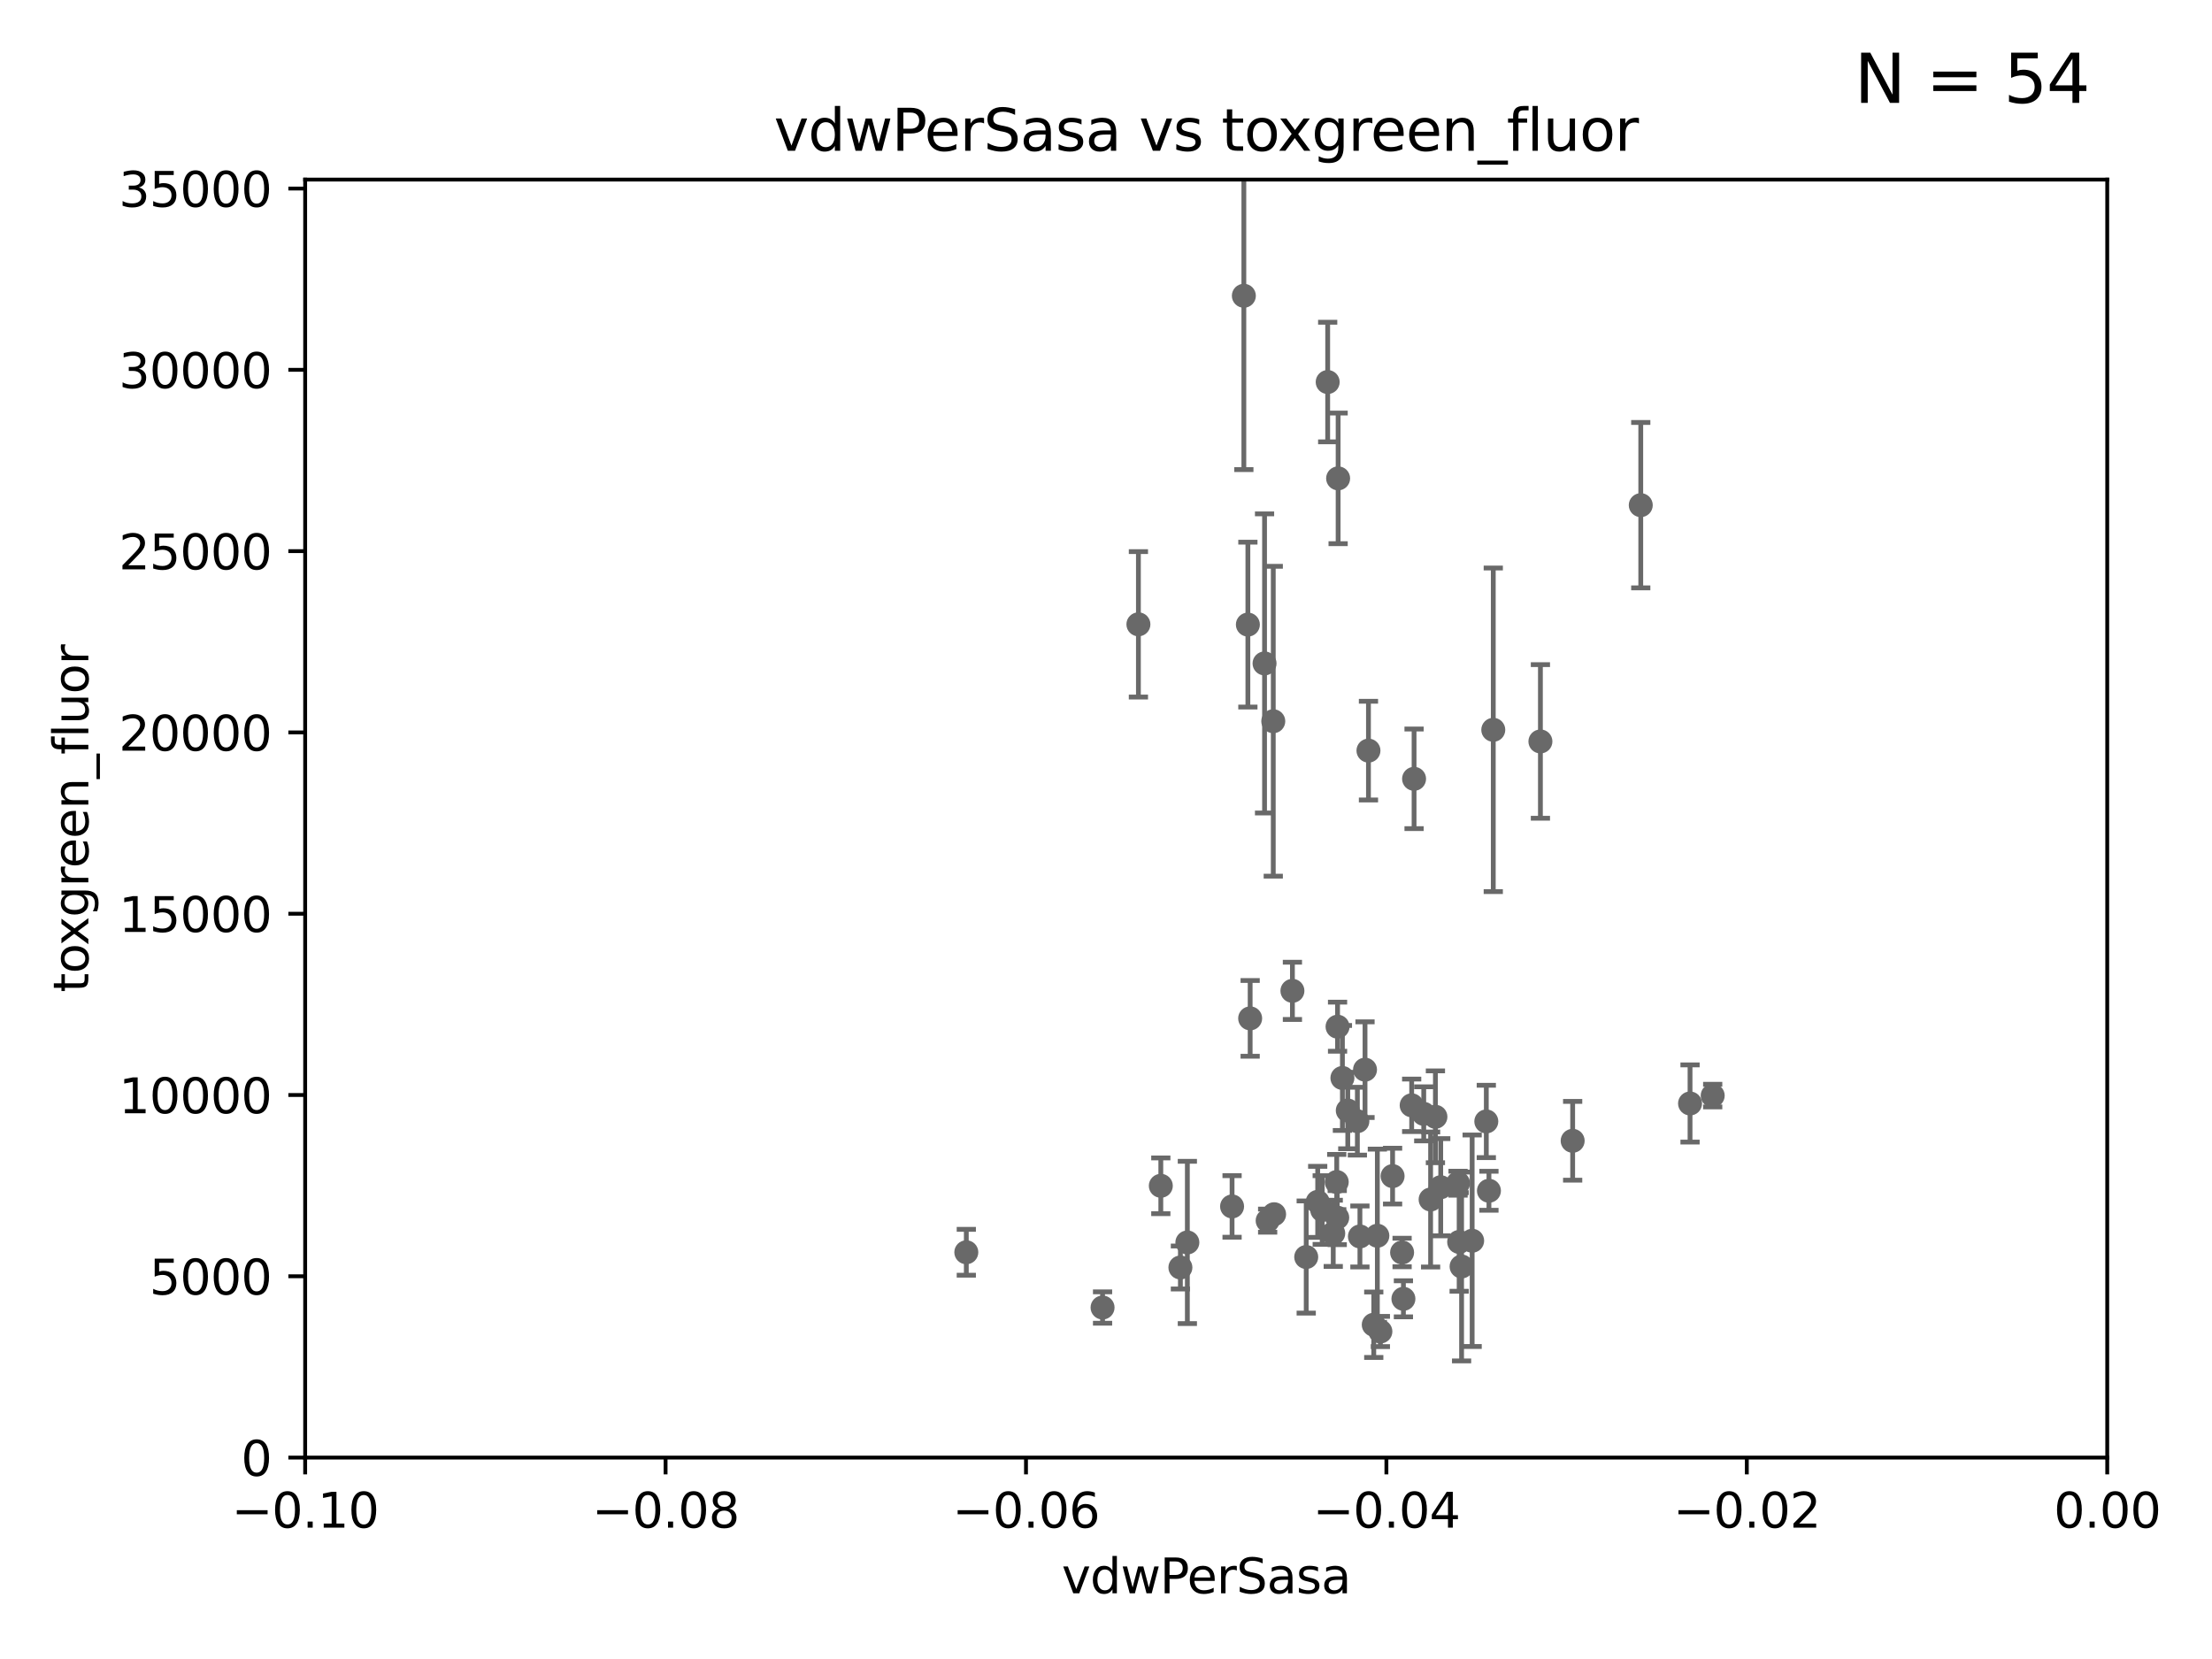 <?xml version="1.0" encoding="utf-8" standalone="no"?>
<!DOCTYPE svg PUBLIC "-//W3C//DTD SVG 1.1//EN"
  "http://www.w3.org/Graphics/SVG/1.1/DTD/svg11.dtd">
<svg xmlns:xlink="http://www.w3.org/1999/xlink" width="460.8pt" height="345.6pt" viewBox="0 0 460.8 345.6" xmlns="http://www.w3.org/2000/svg" version="1.1">
 <defs>
  <style type="text/css">*{stroke-linejoin: round; stroke-linecap: butt}</style>
 </defs>
 <g id="figure_1">
  <g id="patch_1">
   <path d="M 0 345.6 
L 460.8 345.6 
L 460.8 0 
L 0 0 
z
" style="fill: #ffffff"/>
  </g>
  <g id="axes_1">
   <g id="patch_2">
    <path d="M 63.571 303.64 
L 438.975 303.64 
L 438.975 37.411 
L 63.571 37.411 
z
" style="fill: #ffffff"/>
   </g>
   <g id="PathCollection_1">
    <defs>
     <path id="md814053c89" d="M 0 1.118 
C 0.297 1.118 0.581 1 0.791 0.791 
C 1 0.581 1.118 0.297 1.118 0 
C 1.118 -0.297 1 -0.581 0.791 -0.791 
C 0.581 -1 0.297 -1.118 0 -1.118 
C -0.297 -1.118 -0.581 -1 -0.791 -0.791 
C -1 -0.581 -1.118 -0.297 -1.118 0 
C -1.118 0.297 -1 0.581 -0.791 0.791 
C -0.581 1 -0.297 1.118 0 1.118 
z
" style="stroke: #696969"/>
    </defs>
    <g clip-path="url(#pf6edb60744)">
     <use xlink:href="#md814053c89" x="201.3" y="260.87" style="fill: #696969; stroke: #696969"/>
     <use xlink:href="#md814053c89" x="304.475" y="263.833" style="fill: #696969; stroke: #696969"/>
     <use xlink:href="#md814053c89" x="279.65" y="224.561" style="fill: #696969; stroke: #696969"/>
     <use xlink:href="#md814053c89" x="294.077" y="230.255" style="fill: #696969; stroke: #696969"/>
     <use xlink:href="#md814053c89" x="237.152" y="130.059" style="fill: #696969; stroke: #696969"/>
     <use xlink:href="#md814053c89" x="247.349" y="258.824" style="fill: #696969; stroke: #696969"/>
     <use xlink:href="#md814053c89" x="276.581" y="79.585" style="fill: #696969; stroke: #696969"/>
     <use xlink:href="#md814053c89" x="269.235" y="206.41" style="fill: #696969; stroke: #696969"/>
     <use xlink:href="#md814053c89" x="274.5" y="250.369" style="fill: #696969; stroke: #696969"/>
     <use xlink:href="#md814053c89" x="287.559" y="277.375" style="fill: #696969; stroke: #696969"/>
     <use xlink:href="#md814053c89" x="277.739" y="256.929" style="fill: #696969; stroke: #696969"/>
     <use xlink:href="#md814053c89" x="241.819" y="247.024" style="fill: #696969; stroke: #696969"/>
     <use xlink:href="#md814053c89" x="278.569" y="253.655" style="fill: #696969; stroke: #696969"/>
     <use xlink:href="#md814053c89" x="310.174" y="248.058" style="fill: #696969; stroke: #696969"/>
     <use xlink:href="#md814053c89" x="282.767" y="233.563" style="fill: #696969; stroke: #696969"/>
     <use xlink:href="#md814053c89" x="245.899" y="264.042" style="fill: #696969; stroke: #696969"/>
     <use xlink:href="#md814053c89" x="280.767" y="231.339" style="fill: #696969; stroke: #696969"/>
     <use xlink:href="#md814053c89" x="283.296" y="257.576" style="fill: #696969; stroke: #696969"/>
     <use xlink:href="#md814053c89" x="309.626" y="233.615" style="fill: #696969; stroke: #696969"/>
     <use xlink:href="#md814053c89" x="306.676" y="258.47" style="fill: #696969; stroke: #696969"/>
     <use xlink:href="#md814053c89" x="285.076" y="156.366" style="fill: #696969; stroke: #696969"/>
     <use xlink:href="#md814053c89" x="260.43" y="212.147" style="fill: #696969; stroke: #696969"/>
     <use xlink:href="#md814053c89" x="286.18" y="275.967" style="fill: #696969; stroke: #696969"/>
     <use xlink:href="#md814053c89" x="311.077" y="152.035" style="fill: #696969; stroke: #696969"/>
     <use xlink:href="#md814053c89" x="290.102" y="245.005" style="fill: #696969; stroke: #696969"/>
     <use xlink:href="#md814053c89" x="265.246" y="150.246" style="fill: #696969; stroke: #696969"/>
     <use xlink:href="#md814053c89" x="264.075" y="254.285" style="fill: #696969; stroke: #696969"/>
     <use xlink:href="#md814053c89" x="278.637" y="213.877" style="fill: #696969; stroke: #696969"/>
     <use xlink:href="#md814053c89" x="292.082" y="260.914" style="fill: #696969; stroke: #696969"/>
     <use xlink:href="#md814053c89" x="294.577" y="162.243" style="fill: #696969; stroke: #696969"/>
     <use xlink:href="#md814053c89" x="256.663" y="251.323" style="fill: #696969; stroke: #696969"/>
     <use xlink:href="#md814053c89" x="356.787" y="228.234" style="fill: #696969; stroke: #696969"/>
     <use xlink:href="#md814053c89" x="298.022" y="249.877" style="fill: #696969; stroke: #696969"/>
     <use xlink:href="#md814053c89" x="229.684" y="272.382" style="fill: #696969; stroke: #696969"/>
     <use xlink:href="#md814053c89" x="327.614" y="237.649" style="fill: #696969; stroke: #696969"/>
     <use xlink:href="#md814053c89" x="352.067" y="229.873" style="fill: #696969; stroke: #696969"/>
     <use xlink:href="#md814053c89" x="303.74" y="246.485" style="fill: #696969; stroke: #696969"/>
     <use xlink:href="#md814053c89" x="300.13" y="247.319" style="fill: #696969; stroke: #696969"/>
     <use xlink:href="#md814053c89" x="278.467" y="246.235" style="fill: #696969; stroke: #696969"/>
     <use xlink:href="#md814053c89" x="303.97" y="258.72" style="fill: #696969; stroke: #696969"/>
     <use xlink:href="#md814053c89" x="286.929" y="257.429" style="fill: #696969; stroke: #696969"/>
     <use xlink:href="#md814053c89" x="299.023" y="232.65" style="fill: #696969; stroke: #696969"/>
     <use xlink:href="#md814053c89" x="259.956" y="130.114" style="fill: #696969; stroke: #696969"/>
     <use xlink:href="#md814053c89" x="272.109" y="261.862" style="fill: #696969; stroke: #696969"/>
     <use xlink:href="#md814053c89" x="263.429" y="138.203" style="fill: #696969; stroke: #696969"/>
     <use xlink:href="#md814053c89" x="259.118" y="61.614" style="fill: #696969; stroke: #696969"/>
     <use xlink:href="#md814053c89" x="284.358" y="222.83" style="fill: #696969; stroke: #696969"/>
     <use xlink:href="#md814053c89" x="341.801" y="105.234" style="fill: #696969; stroke: #696969"/>
     <use xlink:href="#md814053c89" x="292.357" y="270.567" style="fill: #696969; stroke: #696969"/>
     <use xlink:href="#md814053c89" x="320.897" y="154.457" style="fill: #696969; stroke: #696969"/>
     <use xlink:href="#md814053c89" x="296.591" y="232.035" style="fill: #696969; stroke: #696969"/>
     <use xlink:href="#md814053c89" x="278.755" y="99.654" style="fill: #696969; stroke: #696969"/>
     <use xlink:href="#md814053c89" x="275.442" y="252.069" style="fill: #696969; stroke: #696969"/>
     <use xlink:href="#md814053c89" x="265.419" y="252.947" style="fill: #696969; stroke: #696969"/>
    </g>
   </g>
   <g id="matplotlib.axis_1">
    <g id="xtick_1">
     <g id="line2d_1">
      <defs>
       <path id="m9ae31da50c" d="M 0 0 
L 0 3.5 
" style="stroke: #000000; stroke-width: 0.8"/>
      </defs>
      <g>
       <use xlink:href="#m9ae31da50c" x="63.571" y="303.64" style="stroke: #000000; stroke-width: 0.8"/>
      </g>
     </g>
     <g id="text_1">
      <!-- −0.10 -->
      <g transform="translate(48.249 318.238)scale(0.1 -0.1)">
       <defs>
        <path id="DejaVuSans-2212" d="M 678 2272 
L 4684 2272 
L 4684 1741 
L 678 1741 
L 678 2272 
z
" transform="scale(0.016)"/>
        <path id="DejaVuSans-30" d="M 2034 4250 
Q 1547 4250 1301 3770 
Q 1056 3291 1056 2328 
Q 1056 1369 1301 889 
Q 1547 409 2034 409 
Q 2525 409 2770 889 
Q 3016 1369 3016 2328 
Q 3016 3291 2770 3770 
Q 2525 4250 2034 4250 
z
M 2034 4750 
Q 2819 4750 3233 4129 
Q 3647 3509 3647 2328 
Q 3647 1150 3233 529 
Q 2819 -91 2034 -91 
Q 1250 -91 836 529 
Q 422 1150 422 2328 
Q 422 3509 836 4129 
Q 1250 4750 2034 4750 
z
" transform="scale(0.016)"/>
        <path id="DejaVuSans-2e" d="M 684 794 
L 1344 794 
L 1344 0 
L 684 0 
L 684 794 
z
" transform="scale(0.016)"/>
        <path id="DejaVuSans-31" d="M 794 531 
L 1825 531 
L 1825 4091 
L 703 3866 
L 703 4441 
L 1819 4666 
L 2450 4666 
L 2450 531 
L 3481 531 
L 3481 0 
L 794 0 
L 794 531 
z
" transform="scale(0.016)"/>
       </defs>
       <use xlink:href="#DejaVuSans-2212"/>
       <use xlink:href="#DejaVuSans-30" x="83.789"/>
       <use xlink:href="#DejaVuSans-2e" x="147.412"/>
       <use xlink:href="#DejaVuSans-31" x="179.199"/>
       <use xlink:href="#DejaVuSans-30" x="242.822"/>
      </g>
     </g>
    </g>
    <g id="xtick_2">
     <g id="line2d_2">
      <g>
       <use xlink:href="#m9ae31da50c" x="138.652" y="303.64" style="stroke: #000000; stroke-width: 0.8"/>
      </g>
     </g>
     <g id="text_2">
      <!-- −0.08 -->
      <g transform="translate(123.329 318.238)scale(0.1 -0.1)">
       <defs>
        <path id="DejaVuSans-38" d="M 2034 2216 
Q 1584 2216 1326 1975 
Q 1069 1734 1069 1313 
Q 1069 891 1326 650 
Q 1584 409 2034 409 
Q 2484 409 2743 651 
Q 3003 894 3003 1313 
Q 3003 1734 2745 1975 
Q 2488 2216 2034 2216 
z
M 1403 2484 
Q 997 2584 770 2862 
Q 544 3141 544 3541 
Q 544 4100 942 4425 
Q 1341 4750 2034 4750 
Q 2731 4750 3128 4425 
Q 3525 4100 3525 3541 
Q 3525 3141 3298 2862 
Q 3072 2584 2669 2484 
Q 3125 2378 3379 2068 
Q 3634 1759 3634 1313 
Q 3634 634 3220 271 
Q 2806 -91 2034 -91 
Q 1263 -91 848 271 
Q 434 634 434 1313 
Q 434 1759 690 2068 
Q 947 2378 1403 2484 
z
M 1172 3481 
Q 1172 3119 1398 2916 
Q 1625 2713 2034 2713 
Q 2441 2713 2670 2916 
Q 2900 3119 2900 3481 
Q 2900 3844 2670 4047 
Q 2441 4250 2034 4250 
Q 1625 4250 1398 4047 
Q 1172 3844 1172 3481 
z
" transform="scale(0.016)"/>
       </defs>
       <use xlink:href="#DejaVuSans-2212"/>
       <use xlink:href="#DejaVuSans-30" x="83.789"/>
       <use xlink:href="#DejaVuSans-2e" x="147.412"/>
       <use xlink:href="#DejaVuSans-30" x="179.199"/>
       <use xlink:href="#DejaVuSans-38" x="242.822"/>
      </g>
     </g>
    </g>
    <g id="xtick_3">
     <g id="line2d_3">
      <g>
       <use xlink:href="#m9ae31da50c" x="213.733" y="303.64" style="stroke: #000000; stroke-width: 0.8"/>
      </g>
     </g>
     <g id="text_3">
      <!-- −0.06 -->
      <g transform="translate(198.41 318.238)scale(0.1 -0.1)">
       <defs>
        <path id="DejaVuSans-36" d="M 2113 2584 
Q 1688 2584 1439 2293 
Q 1191 2003 1191 1497 
Q 1191 994 1439 701 
Q 1688 409 2113 409 
Q 2538 409 2786 701 
Q 3034 994 3034 1497 
Q 3034 2003 2786 2293 
Q 2538 2584 2113 2584 
z
M 3366 4563 
L 3366 3988 
Q 3128 4100 2886 4159 
Q 2644 4219 2406 4219 
Q 1781 4219 1451 3797 
Q 1122 3375 1075 2522 
Q 1259 2794 1537 2939 
Q 1816 3084 2150 3084 
Q 2853 3084 3261 2657 
Q 3669 2231 3669 1497 
Q 3669 778 3244 343 
Q 2819 -91 2113 -91 
Q 1303 -91 875 529 
Q 447 1150 447 2328 
Q 447 3434 972 4092 
Q 1497 4750 2381 4750 
Q 2619 4750 2861 4703 
Q 3103 4656 3366 4563 
z
" transform="scale(0.016)"/>
       </defs>
       <use xlink:href="#DejaVuSans-2212"/>
       <use xlink:href="#DejaVuSans-30" x="83.789"/>
       <use xlink:href="#DejaVuSans-2e" x="147.412"/>
       <use xlink:href="#DejaVuSans-30" x="179.199"/>
       <use xlink:href="#DejaVuSans-36" x="242.822"/>
      </g>
     </g>
    </g>
    <g id="xtick_4">
     <g id="line2d_4">
      <g>
       <use xlink:href="#m9ae31da50c" x="288.813" y="303.64" style="stroke: #000000; stroke-width: 0.8"/>
      </g>
     </g>
     <g id="text_4">
      <!-- −0.04 -->
      <g transform="translate(273.491 318.238)scale(0.1 -0.1)">
       <defs>
        <path id="DejaVuSans-34" d="M 2419 4116 
L 825 1625 
L 2419 1625 
L 2419 4116 
z
M 2253 4666 
L 3047 4666 
L 3047 1625 
L 3713 1625 
L 3713 1100 
L 3047 1100 
L 3047 0 
L 2419 0 
L 2419 1100 
L 313 1100 
L 313 1709 
L 2253 4666 
z
" transform="scale(0.016)"/>
       </defs>
       <use xlink:href="#DejaVuSans-2212"/>
       <use xlink:href="#DejaVuSans-30" x="83.789"/>
       <use xlink:href="#DejaVuSans-2e" x="147.412"/>
       <use xlink:href="#DejaVuSans-30" x="179.199"/>
       <use xlink:href="#DejaVuSans-34" x="242.822"/>
      </g>
     </g>
    </g>
    <g id="xtick_5">
     <g id="line2d_5">
      <g>
       <use xlink:href="#m9ae31da50c" x="363.894" y="303.64" style="stroke: #000000; stroke-width: 0.8"/>
      </g>
     </g>
     <g id="text_5">
      <!-- −0.02 -->
      <g transform="translate(348.572 318.238)scale(0.1 -0.1)">
       <defs>
        <path id="DejaVuSans-32" d="M 1228 531 
L 3431 531 
L 3431 0 
L 469 0 
L 469 531 
Q 828 903 1448 1529 
Q 2069 2156 2228 2338 
Q 2531 2678 2651 2914 
Q 2772 3150 2772 3378 
Q 2772 3750 2511 3984 
Q 2250 4219 1831 4219 
Q 1534 4219 1204 4116 
Q 875 4013 500 3803 
L 500 4441 
Q 881 4594 1212 4672 
Q 1544 4750 1819 4750 
Q 2544 4750 2975 4387 
Q 3406 4025 3406 3419 
Q 3406 3131 3298 2873 
Q 3191 2616 2906 2266 
Q 2828 2175 2409 1742 
Q 1991 1309 1228 531 
z
" transform="scale(0.016)"/>
       </defs>
       <use xlink:href="#DejaVuSans-2212"/>
       <use xlink:href="#DejaVuSans-30" x="83.789"/>
       <use xlink:href="#DejaVuSans-2e" x="147.412"/>
       <use xlink:href="#DejaVuSans-30" x="179.199"/>
       <use xlink:href="#DejaVuSans-32" x="242.822"/>
      </g>
     </g>
    </g>
    <g id="xtick_6">
     <g id="line2d_6">
      <g>
       <use xlink:href="#m9ae31da50c" x="438.975" y="303.64" style="stroke: #000000; stroke-width: 0.8"/>
      </g>
     </g>
     <g id="text_6">
      <!-- 0.00 -->
      <g transform="translate(427.842 318.238)scale(0.1 -0.1)">
       <use xlink:href="#DejaVuSans-30"/>
       <use xlink:href="#DejaVuSans-2e" x="63.623"/>
       <use xlink:href="#DejaVuSans-30" x="95.41"/>
       <use xlink:href="#DejaVuSans-30" x="159.033"/>
      </g>
     </g>
    </g>
    <g id="text_7">
     <!-- vdwPerSasa -->
     <g transform="translate(221.178 331.917)scale(0.1 -0.1)">
      <defs>
       <path id="DejaVuSans-76" d="M 191 3500 
L 800 3500 
L 1894 563 
L 2988 3500 
L 3597 3500 
L 2284 0 
L 1503 0 
L 191 3500 
z
" transform="scale(0.016)"/>
       <path id="DejaVuSans-64" d="M 2906 2969 
L 2906 4863 
L 3481 4863 
L 3481 0 
L 2906 0 
L 2906 525 
Q 2725 213 2448 61 
Q 2172 -91 1784 -91 
Q 1150 -91 751 415 
Q 353 922 353 1747 
Q 353 2572 751 3078 
Q 1150 3584 1784 3584 
Q 2172 3584 2448 3432 
Q 2725 3281 2906 2969 
z
M 947 1747 
Q 947 1113 1208 752 
Q 1469 391 1925 391 
Q 2381 391 2643 752 
Q 2906 1113 2906 1747 
Q 2906 2381 2643 2742 
Q 2381 3103 1925 3103 
Q 1469 3103 1208 2742 
Q 947 2381 947 1747 
z
" transform="scale(0.016)"/>
       <path id="DejaVuSans-77" d="M 269 3500 
L 844 3500 
L 1563 769 
L 2278 3500 
L 2956 3500 
L 3675 769 
L 4391 3500 
L 4966 3500 
L 4050 0 
L 3372 0 
L 2619 2869 
L 1863 0 
L 1184 0 
L 269 3500 
z
" transform="scale(0.016)"/>
       <path id="DejaVuSans-50" d="M 1259 4147 
L 1259 2394 
L 2053 2394 
Q 2494 2394 2734 2622 
Q 2975 2850 2975 3272 
Q 2975 3691 2734 3919 
Q 2494 4147 2053 4147 
L 1259 4147 
z
M 628 4666 
L 2053 4666 
Q 2838 4666 3239 4311 
Q 3641 3956 3641 3272 
Q 3641 2581 3239 2228 
Q 2838 1875 2053 1875 
L 1259 1875 
L 1259 0 
L 628 0 
L 628 4666 
z
" transform="scale(0.016)"/>
       <path id="DejaVuSans-65" d="M 3597 1894 
L 3597 1613 
L 953 1613 
Q 991 1019 1311 708 
Q 1631 397 2203 397 
Q 2534 397 2845 478 
Q 3156 559 3463 722 
L 3463 178 
Q 3153 47 2828 -22 
Q 2503 -91 2169 -91 
Q 1331 -91 842 396 
Q 353 884 353 1716 
Q 353 2575 817 3079 
Q 1281 3584 2069 3584 
Q 2775 3584 3186 3129 
Q 3597 2675 3597 1894 
z
M 3022 2063 
Q 3016 2534 2758 2815 
Q 2500 3097 2075 3097 
Q 1594 3097 1305 2825 
Q 1016 2553 972 2059 
L 3022 2063 
z
" transform="scale(0.016)"/>
       <path id="DejaVuSans-72" d="M 2631 2963 
Q 2534 3019 2420 3045 
Q 2306 3072 2169 3072 
Q 1681 3072 1420 2755 
Q 1159 2438 1159 1844 
L 1159 0 
L 581 0 
L 581 3500 
L 1159 3500 
L 1159 2956 
Q 1341 3275 1631 3429 
Q 1922 3584 2338 3584 
Q 2397 3584 2469 3576 
Q 2541 3569 2628 3553 
L 2631 2963 
z
" transform="scale(0.016)"/>
       <path id="DejaVuSans-53" d="M 3425 4513 
L 3425 3897 
Q 3066 4069 2747 4153 
Q 2428 4238 2131 4238 
Q 1616 4238 1336 4038 
Q 1056 3838 1056 3469 
Q 1056 3159 1242 3001 
Q 1428 2844 1947 2747 
L 2328 2669 
Q 3034 2534 3370 2195 
Q 3706 1856 3706 1288 
Q 3706 609 3251 259 
Q 2797 -91 1919 -91 
Q 1588 -91 1214 -16 
Q 841 59 441 206 
L 441 856 
Q 825 641 1194 531 
Q 1563 422 1919 422 
Q 2459 422 2753 634 
Q 3047 847 3047 1241 
Q 3047 1584 2836 1778 
Q 2625 1972 2144 2069 
L 1759 2144 
Q 1053 2284 737 2584 
Q 422 2884 422 3419 
Q 422 4038 858 4394 
Q 1294 4750 2059 4750 
Q 2388 4750 2728 4690 
Q 3069 4631 3425 4513 
z
" transform="scale(0.016)"/>
       <path id="DejaVuSans-61" d="M 2194 1759 
Q 1497 1759 1228 1600 
Q 959 1441 959 1056 
Q 959 750 1161 570 
Q 1363 391 1709 391 
Q 2188 391 2477 730 
Q 2766 1069 2766 1631 
L 2766 1759 
L 2194 1759 
z
M 3341 1997 
L 3341 0 
L 2766 0 
L 2766 531 
Q 2569 213 2275 61 
Q 1981 -91 1556 -91 
Q 1019 -91 701 211 
Q 384 513 384 1019 
Q 384 1609 779 1909 
Q 1175 2209 1959 2209 
L 2766 2209 
L 2766 2266 
Q 2766 2663 2505 2880 
Q 2244 3097 1772 3097 
Q 1472 3097 1187 3025 
Q 903 2953 641 2809 
L 641 3341 
Q 956 3463 1253 3523 
Q 1550 3584 1831 3584 
Q 2591 3584 2966 3190 
Q 3341 2797 3341 1997 
z
" transform="scale(0.016)"/>
       <path id="DejaVuSans-73" d="M 2834 3397 
L 2834 2853 
Q 2591 2978 2328 3040 
Q 2066 3103 1784 3103 
Q 1356 3103 1142 2972 
Q 928 2841 928 2578 
Q 928 2378 1081 2264 
Q 1234 2150 1697 2047 
L 1894 2003 
Q 2506 1872 2764 1633 
Q 3022 1394 3022 966 
Q 3022 478 2636 193 
Q 2250 -91 1575 -91 
Q 1294 -91 989 -36 
Q 684 19 347 128 
L 347 722 
Q 666 556 975 473 
Q 1284 391 1588 391 
Q 1994 391 2212 530 
Q 2431 669 2431 922 
Q 2431 1156 2273 1281 
Q 2116 1406 1581 1522 
L 1381 1569 
Q 847 1681 609 1914 
Q 372 2147 372 2553 
Q 372 3047 722 3315 
Q 1072 3584 1716 3584 
Q 2034 3584 2315 3537 
Q 2597 3491 2834 3397 
z
" transform="scale(0.016)"/>
      </defs>
      <use xlink:href="#DejaVuSans-76"/>
      <use xlink:href="#DejaVuSans-64" x="59.18"/>
      <use xlink:href="#DejaVuSans-77" x="122.656"/>
      <use xlink:href="#DejaVuSans-50" x="204.443"/>
      <use xlink:href="#DejaVuSans-65" x="261.121"/>
      <use xlink:href="#DejaVuSans-72" x="322.645"/>
      <use xlink:href="#DejaVuSans-53" x="363.758"/>
      <use xlink:href="#DejaVuSans-61" x="427.234"/>
      <use xlink:href="#DejaVuSans-73" x="488.514"/>
      <use xlink:href="#DejaVuSans-61" x="540.613"/>
     </g>
    </g>
   </g>
   <g id="matplotlib.axis_2">
    <g id="ytick_1">
     <g id="line2d_7">
      <defs>
       <path id="mc3eca179a8" d="M 0 0 
L -3.5 0 
" style="stroke: #000000; stroke-width: 0.8"/>
      </defs>
      <g>
       <use xlink:href="#mc3eca179a8" x="63.571" y="303.64" style="stroke: #000000; stroke-width: 0.8"/>
      </g>
     </g>
     <g id="text_8">
      <!-- 0 -->
      <g transform="translate(50.209 307.439)scale(0.1 -0.1)">
       <use xlink:href="#DejaVuSans-30"/>
      </g>
     </g>
    </g>
    <g id="ytick_2">
     <g id="line2d_8">
      <g>
       <use xlink:href="#mc3eca179a8" x="63.571" y="265.874" style="stroke: #000000; stroke-width: 0.8"/>
      </g>
     </g>
     <g id="text_9">
      <!-- 5000 -->
      <g transform="translate(31.121 269.673)scale(0.1 -0.1)">
       <defs>
        <path id="DejaVuSans-35" d="M 691 4666 
L 3169 4666 
L 3169 4134 
L 1269 4134 
L 1269 2991 
Q 1406 3038 1543 3061 
Q 1681 3084 1819 3084 
Q 2600 3084 3056 2656 
Q 3513 2228 3513 1497 
Q 3513 744 3044 326 
Q 2575 -91 1722 -91 
Q 1428 -91 1123 -41 
Q 819 9 494 109 
L 494 744 
Q 775 591 1075 516 
Q 1375 441 1709 441 
Q 2250 441 2565 725 
Q 2881 1009 2881 1497 
Q 2881 1984 2565 2268 
Q 2250 2553 1709 2553 
Q 1456 2553 1204 2497 
Q 953 2441 691 2322 
L 691 4666 
z
" transform="scale(0.016)"/>
       </defs>
       <use xlink:href="#DejaVuSans-35"/>
       <use xlink:href="#DejaVuSans-30" x="63.623"/>
       <use xlink:href="#DejaVuSans-30" x="127.246"/>
       <use xlink:href="#DejaVuSans-30" x="190.869"/>
      </g>
     </g>
    </g>
    <g id="ytick_3">
     <g id="line2d_9">
      <g>
       <use xlink:href="#mc3eca179a8" x="63.571" y="228.108" style="stroke: #000000; stroke-width: 0.8"/>
      </g>
     </g>
     <g id="text_10">
      <!-- 10000 -->
      <g transform="translate(24.759 231.907)scale(0.1 -0.1)">
       <use xlink:href="#DejaVuSans-31"/>
       <use xlink:href="#DejaVuSans-30" x="63.623"/>
       <use xlink:href="#DejaVuSans-30" x="127.246"/>
       <use xlink:href="#DejaVuSans-30" x="190.869"/>
       <use xlink:href="#DejaVuSans-30" x="254.492"/>
      </g>
     </g>
    </g>
    <g id="ytick_4">
     <g id="line2d_10">
      <g>
       <use xlink:href="#mc3eca179a8" x="63.571" y="190.342" style="stroke: #000000; stroke-width: 0.8"/>
      </g>
     </g>
     <g id="text_11">
      <!-- 15000 -->
      <g transform="translate(24.759 194.141)scale(0.1 -0.1)">
       <use xlink:href="#DejaVuSans-31"/>
       <use xlink:href="#DejaVuSans-35" x="63.623"/>
       <use xlink:href="#DejaVuSans-30" x="127.246"/>
       <use xlink:href="#DejaVuSans-30" x="190.869"/>
       <use xlink:href="#DejaVuSans-30" x="254.492"/>
      </g>
     </g>
    </g>
    <g id="ytick_5">
     <g id="line2d_11">
      <g>
       <use xlink:href="#mc3eca179a8" x="63.571" y="152.576" style="stroke: #000000; stroke-width: 0.8"/>
      </g>
     </g>
     <g id="text_12">
      <!-- 20000 -->
      <g transform="translate(24.759 156.375)scale(0.1 -0.1)">
       <use xlink:href="#DejaVuSans-32"/>
       <use xlink:href="#DejaVuSans-30" x="63.623"/>
       <use xlink:href="#DejaVuSans-30" x="127.246"/>
       <use xlink:href="#DejaVuSans-30" x="190.869"/>
       <use xlink:href="#DejaVuSans-30" x="254.492"/>
      </g>
     </g>
    </g>
    <g id="ytick_6">
     <g id="line2d_12">
      <g>
       <use xlink:href="#mc3eca179a8" x="63.571" y="114.81" style="stroke: #000000; stroke-width: 0.8"/>
      </g>
     </g>
     <g id="text_13">
      <!-- 25000 -->
      <g transform="translate(24.759 118.609)scale(0.1 -0.1)">
       <use xlink:href="#DejaVuSans-32"/>
       <use xlink:href="#DejaVuSans-35" x="63.623"/>
       <use xlink:href="#DejaVuSans-30" x="127.246"/>
       <use xlink:href="#DejaVuSans-30" x="190.869"/>
       <use xlink:href="#DejaVuSans-30" x="254.492"/>
      </g>
     </g>
    </g>
    <g id="ytick_7">
     <g id="line2d_13">
      <g>
       <use xlink:href="#mc3eca179a8" x="63.571" y="77.044" style="stroke: #000000; stroke-width: 0.8"/>
      </g>
     </g>
     <g id="text_14">
      <!-- 30000 -->
      <g transform="translate(24.759 80.844)scale(0.1 -0.1)">
       <defs>
        <path id="DejaVuSans-33" d="M 2597 2516 
Q 3050 2419 3304 2112 
Q 3559 1806 3559 1356 
Q 3559 666 3084 287 
Q 2609 -91 1734 -91 
Q 1441 -91 1130 -33 
Q 819 25 488 141 
L 488 750 
Q 750 597 1062 519 
Q 1375 441 1716 441 
Q 2309 441 2620 675 
Q 2931 909 2931 1356 
Q 2931 1769 2642 2001 
Q 2353 2234 1838 2234 
L 1294 2234 
L 1294 2753 
L 1863 2753 
Q 2328 2753 2575 2939 
Q 2822 3125 2822 3475 
Q 2822 3834 2567 4026 
Q 2313 4219 1838 4219 
Q 1578 4219 1281 4162 
Q 984 4106 628 3988 
L 628 4550 
Q 988 4650 1302 4700 
Q 1616 4750 1894 4750 
Q 2613 4750 3031 4423 
Q 3450 4097 3450 3541 
Q 3450 3153 3228 2886 
Q 3006 2619 2597 2516 
z
" transform="scale(0.016)"/>
       </defs>
       <use xlink:href="#DejaVuSans-33"/>
       <use xlink:href="#DejaVuSans-30" x="63.623"/>
       <use xlink:href="#DejaVuSans-30" x="127.246"/>
       <use xlink:href="#DejaVuSans-30" x="190.869"/>
       <use xlink:href="#DejaVuSans-30" x="254.492"/>
      </g>
     </g>
    </g>
    <g id="ytick_8">
     <g id="line2d_14">
      <g>
       <use xlink:href="#mc3eca179a8" x="63.571" y="39.278" style="stroke: #000000; stroke-width: 0.8"/>
      </g>
     </g>
     <g id="text_15">
      <!-- 35000 -->
      <g transform="translate(24.759 43.078)scale(0.1 -0.1)">
       <use xlink:href="#DejaVuSans-33"/>
       <use xlink:href="#DejaVuSans-35" x="63.623"/>
       <use xlink:href="#DejaVuSans-30" x="127.246"/>
       <use xlink:href="#DejaVuSans-30" x="190.869"/>
       <use xlink:href="#DejaVuSans-30" x="254.492"/>
      </g>
     </g>
    </g>
    <g id="text_16">
     <!-- toxgreen_fluor -->
     <g transform="translate(18.401 206.72)rotate(-90)scale(0.1 -0.1)">
      <defs>
       <path id="DejaVuSans-74" d="M 1172 4494 
L 1172 3500 
L 2356 3500 
L 2356 3053 
L 1172 3053 
L 1172 1153 
Q 1172 725 1289 603 
Q 1406 481 1766 481 
L 2356 481 
L 2356 0 
L 1766 0 
Q 1100 0 847 248 
Q 594 497 594 1153 
L 594 3053 
L 172 3053 
L 172 3500 
L 594 3500 
L 594 4494 
L 1172 4494 
z
" transform="scale(0.016)"/>
       <path id="DejaVuSans-6f" d="M 1959 3097 
Q 1497 3097 1228 2736 
Q 959 2375 959 1747 
Q 959 1119 1226 758 
Q 1494 397 1959 397 
Q 2419 397 2687 759 
Q 2956 1122 2956 1747 
Q 2956 2369 2687 2733 
Q 2419 3097 1959 3097 
z
M 1959 3584 
Q 2709 3584 3137 3096 
Q 3566 2609 3566 1747 
Q 3566 888 3137 398 
Q 2709 -91 1959 -91 
Q 1206 -91 779 398 
Q 353 888 353 1747 
Q 353 2609 779 3096 
Q 1206 3584 1959 3584 
z
" transform="scale(0.016)"/>
       <path id="DejaVuSans-78" d="M 3513 3500 
L 2247 1797 
L 3578 0 
L 2900 0 
L 1881 1375 
L 863 0 
L 184 0 
L 1544 1831 
L 300 3500 
L 978 3500 
L 1906 2253 
L 2834 3500 
L 3513 3500 
z
" transform="scale(0.016)"/>
       <path id="DejaVuSans-67" d="M 2906 1791 
Q 2906 2416 2648 2759 
Q 2391 3103 1925 3103 
Q 1463 3103 1205 2759 
Q 947 2416 947 1791 
Q 947 1169 1205 825 
Q 1463 481 1925 481 
Q 2391 481 2648 825 
Q 2906 1169 2906 1791 
z
M 3481 434 
Q 3481 -459 3084 -895 
Q 2688 -1331 1869 -1331 
Q 1566 -1331 1297 -1286 
Q 1028 -1241 775 -1147 
L 775 -588 
Q 1028 -725 1275 -790 
Q 1522 -856 1778 -856 
Q 2344 -856 2625 -561 
Q 2906 -266 2906 331 
L 2906 616 
Q 2728 306 2450 153 
Q 2172 0 1784 0 
Q 1141 0 747 490 
Q 353 981 353 1791 
Q 353 2603 747 3093 
Q 1141 3584 1784 3584 
Q 2172 3584 2450 3431 
Q 2728 3278 2906 2969 
L 2906 3500 
L 3481 3500 
L 3481 434 
z
" transform="scale(0.016)"/>
       <path id="DejaVuSans-6e" d="M 3513 2113 
L 3513 0 
L 2938 0 
L 2938 2094 
Q 2938 2591 2744 2837 
Q 2550 3084 2163 3084 
Q 1697 3084 1428 2787 
Q 1159 2491 1159 1978 
L 1159 0 
L 581 0 
L 581 3500 
L 1159 3500 
L 1159 2956 
Q 1366 3272 1645 3428 
Q 1925 3584 2291 3584 
Q 2894 3584 3203 3211 
Q 3513 2838 3513 2113 
z
" transform="scale(0.016)"/>
       <path id="DejaVuSans-5f" d="M 3263 -1063 
L 3263 -1509 
L -63 -1509 
L -63 -1063 
L 3263 -1063 
z
" transform="scale(0.016)"/>
       <path id="DejaVuSans-66" d="M 2375 4863 
L 2375 4384 
L 1825 4384 
Q 1516 4384 1395 4259 
Q 1275 4134 1275 3809 
L 1275 3500 
L 2222 3500 
L 2222 3053 
L 1275 3053 
L 1275 0 
L 697 0 
L 697 3053 
L 147 3053 
L 147 3500 
L 697 3500 
L 697 3744 
Q 697 4328 969 4595 
Q 1241 4863 1831 4863 
L 2375 4863 
z
" transform="scale(0.016)"/>
       <path id="DejaVuSans-6c" d="M 603 4863 
L 1178 4863 
L 1178 0 
L 603 0 
L 603 4863 
z
" transform="scale(0.016)"/>
       <path id="DejaVuSans-75" d="M 544 1381 
L 544 3500 
L 1119 3500 
L 1119 1403 
Q 1119 906 1312 657 
Q 1506 409 1894 409 
Q 2359 409 2629 706 
Q 2900 1003 2900 1516 
L 2900 3500 
L 3475 3500 
L 3475 0 
L 2900 0 
L 2900 538 
Q 2691 219 2414 64 
Q 2138 -91 1772 -91 
Q 1169 -91 856 284 
Q 544 659 544 1381 
z
M 1991 3584 
L 1991 3584 
z
" transform="scale(0.016)"/>
      </defs>
      <use xlink:href="#DejaVuSans-74"/>
      <use xlink:href="#DejaVuSans-6f" x="39.209"/>
      <use xlink:href="#DejaVuSans-78" x="97.266"/>
      <use xlink:href="#DejaVuSans-67" x="156.445"/>
      <use xlink:href="#DejaVuSans-72" x="219.922"/>
      <use xlink:href="#DejaVuSans-65" x="258.785"/>
      <use xlink:href="#DejaVuSans-65" x="320.309"/>
      <use xlink:href="#DejaVuSans-6e" x="381.832"/>
      <use xlink:href="#DejaVuSans-5f" x="445.211"/>
      <use xlink:href="#DejaVuSans-66" x="495.211"/>
      <use xlink:href="#DejaVuSans-6c" x="530.416"/>
      <use xlink:href="#DejaVuSans-75" x="558.199"/>
      <use xlink:href="#DejaVuSans-6f" x="621.578"/>
      <use xlink:href="#DejaVuSans-72" x="682.76"/>
     </g>
    </g>
   </g>
   <g id="LineCollection_1">
    <path d="M 201.3 265.648 
L 201.3 256.093 
" clip-path="url(#pf6edb60744)" style="fill: none; stroke: #696969"/>
    <path d="M 304.475 283.505 
L 304.475 244.161 
" clip-path="url(#pf6edb60744)" style="fill: none; stroke: #696969"/>
    <path d="M 279.65 235.496 
L 279.65 213.627 
" clip-path="url(#pf6edb60744)" style="fill: none; stroke: #696969"/>
    <path d="M 294.077 235.721 
L 294.077 224.789 
" clip-path="url(#pf6edb60744)" style="fill: none; stroke: #696969"/>
    <path d="M 237.152 145.209 
L 237.152 114.909 
" clip-path="url(#pf6edb60744)" style="fill: none; stroke: #696969"/>
    <path d="M 247.349 275.725 
L 247.349 241.922 
" clip-path="url(#pf6edb60744)" style="fill: none; stroke: #696969"/>
    <path d="M 276.581 92.04 
L 276.581 67.13 
" clip-path="url(#pf6edb60744)" style="fill: none; stroke: #696969"/>
    <path d="M 269.235 212.375 
L 269.235 200.445 
" clip-path="url(#pf6edb60744)" style="fill: none; stroke: #696969"/>
    <path d="M 274.5 257.768 
L 274.5 242.97 
" clip-path="url(#pf6edb60744)" style="fill: none; stroke: #696969"/>
    <path d="M 287.559 280.522 
L 287.559 274.227 
" clip-path="url(#pf6edb60744)" style="fill: none; stroke: #696969"/>
    <path d="M 277.739 263.824 
L 277.739 250.034 
" clip-path="url(#pf6edb60744)" style="fill: none; stroke: #696969"/>
    <path d="M 241.819 252.829 
L 241.819 241.22 
" clip-path="url(#pf6edb60744)" style="fill: none; stroke: #696969"/>
    <path d="M 278.569 259.28 
L 278.569 248.029 
" clip-path="url(#pf6edb60744)" style="fill: none; stroke: #696969"/>
    <path d="M 310.174 252.121 
L 310.174 243.994 
" clip-path="url(#pf6edb60744)" style="fill: none; stroke: #696969"/>
    <path d="M 282.767 240.63 
L 282.767 226.496 
" clip-path="url(#pf6edb60744)" style="fill: none; stroke: #696969"/>
    <path d="M 245.899 268.515 
L 245.899 259.569 
" clip-path="url(#pf6edb60744)" style="fill: none; stroke: #696969"/>
    <path d="M 280.767 239.299 
L 280.767 223.378 
" clip-path="url(#pf6edb60744)" style="fill: none; stroke: #696969"/>
    <path d="M 283.296 263.925 
L 283.296 251.227 
" clip-path="url(#pf6edb60744)" style="fill: none; stroke: #696969"/>
    <path d="M 309.626 241.152 
L 309.626 226.079 
" clip-path="url(#pf6edb60744)" style="fill: none; stroke: #696969"/>
    <path d="M 306.676 280.499 
L 306.676 236.441 
" clip-path="url(#pf6edb60744)" style="fill: none; stroke: #696969"/>
    <path d="M 285.076 166.65 
L 285.076 146.083 
" clip-path="url(#pf6edb60744)" style="fill: none; stroke: #696969"/>
    <path d="M 260.43 220.035 
L 260.43 204.259 
" clip-path="url(#pf6edb60744)" style="fill: none; stroke: #696969"/>
    <path d="M 286.18 282.783 
L 286.18 269.152 
" clip-path="url(#pf6edb60744)" style="fill: none; stroke: #696969"/>
    <path d="M 311.077 185.743 
L 311.077 118.327 
" clip-path="url(#pf6edb60744)" style="fill: none; stroke: #696969"/>
    <path d="M 290.102 250.813 
L 290.102 239.196 
" clip-path="url(#pf6edb60744)" style="fill: none; stroke: #696969"/>
    <path d="M 265.246 182.519 
L 265.246 117.972 
" clip-path="url(#pf6edb60744)" style="fill: none; stroke: #696969"/>
    <path d="M 264.075 256.694 
L 264.075 251.875 
" clip-path="url(#pf6edb60744)" style="fill: none; stroke: #696969"/>
    <path d="M 278.637 218.99 
L 278.637 208.765 
" clip-path="url(#pf6edb60744)" style="fill: none; stroke: #696969"/>
    <path d="M 292.082 263.886 
L 292.082 257.941 
" clip-path="url(#pf6edb60744)" style="fill: none; stroke: #696969"/>
    <path d="M 294.577 172.618 
L 294.577 151.867 
" clip-path="url(#pf6edb60744)" style="fill: none; stroke: #696969"/>
    <path d="M 256.663 257.736 
L 256.663 244.91 
" clip-path="url(#pf6edb60744)" style="fill: none; stroke: #696969"/>
    <path d="M 356.787 230.592 
L 356.787 225.876 
" clip-path="url(#pf6edb60744)" style="fill: none; stroke: #696969"/>
    <path d="M 298.022 263.939 
L 298.022 235.814 
" clip-path="url(#pf6edb60744)" style="fill: none; stroke: #696969"/>
    <path d="M 229.684 275.653 
L 229.684 269.11 
" clip-path="url(#pf6edb60744)" style="fill: none; stroke: #696969"/>
    <path d="M 327.614 245.856 
L 327.614 229.442 
" clip-path="url(#pf6edb60744)" style="fill: none; stroke: #696969"/>
    <path d="M 352.067 237.913 
L 352.067 221.834 
" clip-path="url(#pf6edb60744)" style="fill: none; stroke: #696969"/>
    <path d="M 303.74 248.986 
L 303.74 243.983 
" clip-path="url(#pf6edb60744)" style="fill: none; stroke: #696969"/>
    <path d="M 300.13 257.444 
L 300.13 237.194 
" clip-path="url(#pf6edb60744)" style="fill: none; stroke: #696969"/>
    <path d="M 278.467 251.981 
L 278.467 240.488 
" clip-path="url(#pf6edb60744)" style="fill: none; stroke: #696969"/>
    <path d="M 303.97 268.99 
L 303.97 248.45 
" clip-path="url(#pf6edb60744)" style="fill: none; stroke: #696969"/>
    <path d="M 286.929 275.478 
L 286.929 239.381 
" clip-path="url(#pf6edb60744)" style="fill: none; stroke: #696969"/>
    <path d="M 299.023 242.215 
L 299.023 223.086 
" clip-path="url(#pf6edb60744)" style="fill: none; stroke: #696969"/>
    <path d="M 259.956 147.286 
L 259.956 112.943 
" clip-path="url(#pf6edb60744)" style="fill: none; stroke: #696969"/>
    <path d="M 272.109 273.542 
L 272.109 250.181 
" clip-path="url(#pf6edb60744)" style="fill: none; stroke: #696969"/>
    <path d="M 263.429 169.362 
L 263.429 107.043 
" clip-path="url(#pf6edb60744)" style="fill: none; stroke: #696969"/>
    <path d="M 259.118 97.825 
L 259.118 25.402 
" clip-path="url(#pf6edb60744)" style="fill: none; stroke: #696969"/>
    <path d="M 284.358 232.795 
L 284.358 212.864 
" clip-path="url(#pf6edb60744)" style="fill: none; stroke: #696969"/>
    <path d="M 341.801 122.461 
L 341.801 88.007 
" clip-path="url(#pf6edb60744)" style="fill: none; stroke: #696969"/>
    <path d="M 292.357 274.323 
L 292.357 266.811 
" clip-path="url(#pf6edb60744)" style="fill: none; stroke: #696969"/>
    <path d="M 320.897 170.456 
L 320.897 138.458 
" clip-path="url(#pf6edb60744)" style="fill: none; stroke: #696969"/>
    <path d="M 296.591 237.667 
L 296.591 226.403 
" clip-path="url(#pf6edb60744)" style="fill: none; stroke: #696969"/>
    <path d="M 278.755 113.257 
L 278.755 86.051 
" clip-path="url(#pf6edb60744)" style="fill: none; stroke: #696969"/>
    <path d="M 275.442 259.223 
L 275.442 244.915 
" clip-path="url(#pf6edb60744)" style="fill: none; stroke: #696969"/>
    <path d="M 265.419 253.886 
L 265.419 252.007 
" clip-path="url(#pf6edb60744)" style="fill: none; stroke: #696969"/>
   </g>
   <g id="line2d_15">
    <defs>
     <path id="m90c6069e75" d="M 2 0 
L -2 -0 
" style="stroke: #696969"/>
    </defs>
    <g clip-path="url(#pf6edb60744)">
     <use xlink:href="#m90c6069e75" x="201.3" y="265.648" style="fill: #696969; stroke: #696969"/>
     <use xlink:href="#m90c6069e75" x="304.475" y="283.505" style="fill: #696969; stroke: #696969"/>
     <use xlink:href="#m90c6069e75" x="279.65" y="235.496" style="fill: #696969; stroke: #696969"/>
     <use xlink:href="#m90c6069e75" x="294.077" y="235.721" style="fill: #696969; stroke: #696969"/>
     <use xlink:href="#m90c6069e75" x="237.152" y="145.209" style="fill: #696969; stroke: #696969"/>
     <use xlink:href="#m90c6069e75" x="247.349" y="275.725" style="fill: #696969; stroke: #696969"/>
     <use xlink:href="#m90c6069e75" x="276.581" y="92.04" style="fill: #696969; stroke: #696969"/>
     <use xlink:href="#m90c6069e75" x="269.235" y="212.375" style="fill: #696969; stroke: #696969"/>
     <use xlink:href="#m90c6069e75" x="274.5" y="257.768" style="fill: #696969; stroke: #696969"/>
     <use xlink:href="#m90c6069e75" x="287.559" y="280.522" style="fill: #696969; stroke: #696969"/>
     <use xlink:href="#m90c6069e75" x="277.739" y="263.824" style="fill: #696969; stroke: #696969"/>
     <use xlink:href="#m90c6069e75" x="241.819" y="252.829" style="fill: #696969; stroke: #696969"/>
     <use xlink:href="#m90c6069e75" x="278.569" y="259.28" style="fill: #696969; stroke: #696969"/>
     <use xlink:href="#m90c6069e75" x="310.174" y="252.121" style="fill: #696969; stroke: #696969"/>
     <use xlink:href="#m90c6069e75" x="282.767" y="240.63" style="fill: #696969; stroke: #696969"/>
     <use xlink:href="#m90c6069e75" x="245.899" y="268.515" style="fill: #696969; stroke: #696969"/>
     <use xlink:href="#m90c6069e75" x="280.767" y="239.299" style="fill: #696969; stroke: #696969"/>
     <use xlink:href="#m90c6069e75" x="283.296" y="263.925" style="fill: #696969; stroke: #696969"/>
     <use xlink:href="#m90c6069e75" x="309.626" y="241.152" style="fill: #696969; stroke: #696969"/>
     <use xlink:href="#m90c6069e75" x="306.676" y="280.499" style="fill: #696969; stroke: #696969"/>
     <use xlink:href="#m90c6069e75" x="285.076" y="166.65" style="fill: #696969; stroke: #696969"/>
     <use xlink:href="#m90c6069e75" x="260.43" y="220.035" style="fill: #696969; stroke: #696969"/>
     <use xlink:href="#m90c6069e75" x="286.18" y="282.783" style="fill: #696969; stroke: #696969"/>
     <use xlink:href="#m90c6069e75" x="311.077" y="185.743" style="fill: #696969; stroke: #696969"/>
     <use xlink:href="#m90c6069e75" x="290.102" y="250.813" style="fill: #696969; stroke: #696969"/>
     <use xlink:href="#m90c6069e75" x="265.246" y="182.519" style="fill: #696969; stroke: #696969"/>
     <use xlink:href="#m90c6069e75" x="264.075" y="256.694" style="fill: #696969; stroke: #696969"/>
     <use xlink:href="#m90c6069e75" x="278.637" y="218.99" style="fill: #696969; stroke: #696969"/>
     <use xlink:href="#m90c6069e75" x="292.082" y="263.886" style="fill: #696969; stroke: #696969"/>
     <use xlink:href="#m90c6069e75" x="294.577" y="172.618" style="fill: #696969; stroke: #696969"/>
     <use xlink:href="#m90c6069e75" x="256.663" y="257.736" style="fill: #696969; stroke: #696969"/>
     <use xlink:href="#m90c6069e75" x="356.787" y="230.592" style="fill: #696969; stroke: #696969"/>
     <use xlink:href="#m90c6069e75" x="298.022" y="263.939" style="fill: #696969; stroke: #696969"/>
     <use xlink:href="#m90c6069e75" x="229.684" y="275.653" style="fill: #696969; stroke: #696969"/>
     <use xlink:href="#m90c6069e75" x="327.614" y="245.856" style="fill: #696969; stroke: #696969"/>
     <use xlink:href="#m90c6069e75" x="352.067" y="237.913" style="fill: #696969; stroke: #696969"/>
     <use xlink:href="#m90c6069e75" x="303.74" y="248.986" style="fill: #696969; stroke: #696969"/>
     <use xlink:href="#m90c6069e75" x="300.13" y="257.444" style="fill: #696969; stroke: #696969"/>
     <use xlink:href="#m90c6069e75" x="278.467" y="251.981" style="fill: #696969; stroke: #696969"/>
     <use xlink:href="#m90c6069e75" x="303.97" y="268.99" style="fill: #696969; stroke: #696969"/>
     <use xlink:href="#m90c6069e75" x="286.929" y="275.478" style="fill: #696969; stroke: #696969"/>
     <use xlink:href="#m90c6069e75" x="299.023" y="242.215" style="fill: #696969; stroke: #696969"/>
     <use xlink:href="#m90c6069e75" x="259.956" y="147.286" style="fill: #696969; stroke: #696969"/>
     <use xlink:href="#m90c6069e75" x="272.109" y="273.542" style="fill: #696969; stroke: #696969"/>
     <use xlink:href="#m90c6069e75" x="263.429" y="169.362" style="fill: #696969; stroke: #696969"/>
     <use xlink:href="#m90c6069e75" x="259.118" y="97.825" style="fill: #696969; stroke: #696969"/>
     <use xlink:href="#m90c6069e75" x="284.358" y="232.795" style="fill: #696969; stroke: #696969"/>
     <use xlink:href="#m90c6069e75" x="341.801" y="122.461" style="fill: #696969; stroke: #696969"/>
     <use xlink:href="#m90c6069e75" x="292.357" y="274.323" style="fill: #696969; stroke: #696969"/>
     <use xlink:href="#m90c6069e75" x="320.897" y="170.456" style="fill: #696969; stroke: #696969"/>
     <use xlink:href="#m90c6069e75" x="296.591" y="237.667" style="fill: #696969; stroke: #696969"/>
     <use xlink:href="#m90c6069e75" x="278.755" y="113.257" style="fill: #696969; stroke: #696969"/>
     <use xlink:href="#m90c6069e75" x="275.442" y="259.223" style="fill: #696969; stroke: #696969"/>
     <use xlink:href="#m90c6069e75" x="265.419" y="253.886" style="fill: #696969; stroke: #696969"/>
    </g>
   </g>
   <g id="line2d_16">
    <g clip-path="url(#pf6edb60744)">
     <use xlink:href="#m90c6069e75" x="201.3" y="256.093" style="fill: #696969; stroke: #696969"/>
     <use xlink:href="#m90c6069e75" x="304.475" y="244.161" style="fill: #696969; stroke: #696969"/>
     <use xlink:href="#m90c6069e75" x="279.65" y="213.627" style="fill: #696969; stroke: #696969"/>
     <use xlink:href="#m90c6069e75" x="294.077" y="224.789" style="fill: #696969; stroke: #696969"/>
     <use xlink:href="#m90c6069e75" x="237.152" y="114.909" style="fill: #696969; stroke: #696969"/>
     <use xlink:href="#m90c6069e75" x="247.349" y="241.922" style="fill: #696969; stroke: #696969"/>
     <use xlink:href="#m90c6069e75" x="276.581" y="67.13" style="fill: #696969; stroke: #696969"/>
     <use xlink:href="#m90c6069e75" x="269.235" y="200.445" style="fill: #696969; stroke: #696969"/>
     <use xlink:href="#m90c6069e75" x="274.5" y="242.97" style="fill: #696969; stroke: #696969"/>
     <use xlink:href="#m90c6069e75" x="287.559" y="274.227" style="fill: #696969; stroke: #696969"/>
     <use xlink:href="#m90c6069e75" x="277.739" y="250.034" style="fill: #696969; stroke: #696969"/>
     <use xlink:href="#m90c6069e75" x="241.819" y="241.22" style="fill: #696969; stroke: #696969"/>
     <use xlink:href="#m90c6069e75" x="278.569" y="248.029" style="fill: #696969; stroke: #696969"/>
     <use xlink:href="#m90c6069e75" x="310.174" y="243.994" style="fill: #696969; stroke: #696969"/>
     <use xlink:href="#m90c6069e75" x="282.767" y="226.496" style="fill: #696969; stroke: #696969"/>
     <use xlink:href="#m90c6069e75" x="245.899" y="259.569" style="fill: #696969; stroke: #696969"/>
     <use xlink:href="#m90c6069e75" x="280.767" y="223.378" style="fill: #696969; stroke: #696969"/>
     <use xlink:href="#m90c6069e75" x="283.296" y="251.227" style="fill: #696969; stroke: #696969"/>
     <use xlink:href="#m90c6069e75" x="309.626" y="226.079" style="fill: #696969; stroke: #696969"/>
     <use xlink:href="#m90c6069e75" x="306.676" y="236.441" style="fill: #696969; stroke: #696969"/>
     <use xlink:href="#m90c6069e75" x="285.076" y="146.083" style="fill: #696969; stroke: #696969"/>
     <use xlink:href="#m90c6069e75" x="260.43" y="204.259" style="fill: #696969; stroke: #696969"/>
     <use xlink:href="#m90c6069e75" x="286.18" y="269.152" style="fill: #696969; stroke: #696969"/>
     <use xlink:href="#m90c6069e75" x="311.077" y="118.327" style="fill: #696969; stroke: #696969"/>
     <use xlink:href="#m90c6069e75" x="290.102" y="239.196" style="fill: #696969; stroke: #696969"/>
     <use xlink:href="#m90c6069e75" x="265.246" y="117.972" style="fill: #696969; stroke: #696969"/>
     <use xlink:href="#m90c6069e75" x="264.075" y="251.875" style="fill: #696969; stroke: #696969"/>
     <use xlink:href="#m90c6069e75" x="278.637" y="208.765" style="fill: #696969; stroke: #696969"/>
     <use xlink:href="#m90c6069e75" x="292.082" y="257.941" style="fill: #696969; stroke: #696969"/>
     <use xlink:href="#m90c6069e75" x="294.577" y="151.867" style="fill: #696969; stroke: #696969"/>
     <use xlink:href="#m90c6069e75" x="256.663" y="244.91" style="fill: #696969; stroke: #696969"/>
     <use xlink:href="#m90c6069e75" x="356.787" y="225.876" style="fill: #696969; stroke: #696969"/>
     <use xlink:href="#m90c6069e75" x="298.022" y="235.814" style="fill: #696969; stroke: #696969"/>
     <use xlink:href="#m90c6069e75" x="229.684" y="269.11" style="fill: #696969; stroke: #696969"/>
     <use xlink:href="#m90c6069e75" x="327.614" y="229.442" style="fill: #696969; stroke: #696969"/>
     <use xlink:href="#m90c6069e75" x="352.067" y="221.834" style="fill: #696969; stroke: #696969"/>
     <use xlink:href="#m90c6069e75" x="303.74" y="243.983" style="fill: #696969; stroke: #696969"/>
     <use xlink:href="#m90c6069e75" x="300.13" y="237.194" style="fill: #696969; stroke: #696969"/>
     <use xlink:href="#m90c6069e75" x="278.467" y="240.488" style="fill: #696969; stroke: #696969"/>
     <use xlink:href="#m90c6069e75" x="303.97" y="248.45" style="fill: #696969; stroke: #696969"/>
     <use xlink:href="#m90c6069e75" x="286.929" y="239.381" style="fill: #696969; stroke: #696969"/>
     <use xlink:href="#m90c6069e75" x="299.023" y="223.086" style="fill: #696969; stroke: #696969"/>
     <use xlink:href="#m90c6069e75" x="259.956" y="112.943" style="fill: #696969; stroke: #696969"/>
     <use xlink:href="#m90c6069e75" x="272.109" y="250.181" style="fill: #696969; stroke: #696969"/>
     <use xlink:href="#m90c6069e75" x="263.429" y="107.043" style="fill: #696969; stroke: #696969"/>
     <use xlink:href="#m90c6069e75" x="259.118" y="25.402" style="fill: #696969; stroke: #696969"/>
     <use xlink:href="#m90c6069e75" x="284.358" y="212.864" style="fill: #696969; stroke: #696969"/>
     <use xlink:href="#m90c6069e75" x="341.801" y="88.007" style="fill: #696969; stroke: #696969"/>
     <use xlink:href="#m90c6069e75" x="292.357" y="266.811" style="fill: #696969; stroke: #696969"/>
     <use xlink:href="#m90c6069e75" x="320.897" y="138.458" style="fill: #696969; stroke: #696969"/>
     <use xlink:href="#m90c6069e75" x="296.591" y="226.403" style="fill: #696969; stroke: #696969"/>
     <use xlink:href="#m90c6069e75" x="278.755" y="86.051" style="fill: #696969; stroke: #696969"/>
     <use xlink:href="#m90c6069e75" x="275.442" y="244.915" style="fill: #696969; stroke: #696969"/>
     <use xlink:href="#m90c6069e75" x="265.419" y="252.007" style="fill: #696969; stroke: #696969"/>
    </g>
   </g>
   <g id="line2d_17">
    <defs>
     <path id="mf517679c30" d="M 0 2 
C 0.53 2 1.039 1.789 1.414 1.414 
C 1.789 1.039 2 0.53 2 0 
C 2 -0.53 1.789 -1.039 1.414 -1.414 
C 1.039 -1.789 0.53 -2 0 -2 
C -0.53 -2 -1.039 -1.789 -1.414 -1.414 
C -1.789 -1.039 -2 -0.53 -2 0 
C -2 0.53 -1.789 1.039 -1.414 1.414 
C -1.039 1.789 -0.53 2 0 2 
z
" style="stroke: #696969"/>
    </defs>
    <g clip-path="url(#pf6edb60744)">
     <use xlink:href="#mf517679c30" x="201.3" y="260.87" style="fill: #696969; stroke: #696969"/>
     <use xlink:href="#mf517679c30" x="304.475" y="263.833" style="fill: #696969; stroke: #696969"/>
     <use xlink:href="#mf517679c30" x="279.65" y="224.561" style="fill: #696969; stroke: #696969"/>
     <use xlink:href="#mf517679c30" x="294.077" y="230.255" style="fill: #696969; stroke: #696969"/>
     <use xlink:href="#mf517679c30" x="237.152" y="130.059" style="fill: #696969; stroke: #696969"/>
     <use xlink:href="#mf517679c30" x="247.349" y="258.824" style="fill: #696969; stroke: #696969"/>
     <use xlink:href="#mf517679c30" x="276.581" y="79.585" style="fill: #696969; stroke: #696969"/>
     <use xlink:href="#mf517679c30" x="269.235" y="206.41" style="fill: #696969; stroke: #696969"/>
     <use xlink:href="#mf517679c30" x="274.5" y="250.369" style="fill: #696969; stroke: #696969"/>
     <use xlink:href="#mf517679c30" x="287.559" y="277.375" style="fill: #696969; stroke: #696969"/>
     <use xlink:href="#mf517679c30" x="277.739" y="256.929" style="fill: #696969; stroke: #696969"/>
     <use xlink:href="#mf517679c30" x="241.819" y="247.024" style="fill: #696969; stroke: #696969"/>
     <use xlink:href="#mf517679c30" x="278.569" y="253.655" style="fill: #696969; stroke: #696969"/>
     <use xlink:href="#mf517679c30" x="310.174" y="248.058" style="fill: #696969; stroke: #696969"/>
     <use xlink:href="#mf517679c30" x="282.767" y="233.563" style="fill: #696969; stroke: #696969"/>
     <use xlink:href="#mf517679c30" x="245.899" y="264.042" style="fill: #696969; stroke: #696969"/>
     <use xlink:href="#mf517679c30" x="280.767" y="231.339" style="fill: #696969; stroke: #696969"/>
     <use xlink:href="#mf517679c30" x="283.296" y="257.576" style="fill: #696969; stroke: #696969"/>
     <use xlink:href="#mf517679c30" x="309.626" y="233.615" style="fill: #696969; stroke: #696969"/>
     <use xlink:href="#mf517679c30" x="306.676" y="258.47" style="fill: #696969; stroke: #696969"/>
     <use xlink:href="#mf517679c30" x="285.076" y="156.366" style="fill: #696969; stroke: #696969"/>
     <use xlink:href="#mf517679c30" x="260.43" y="212.147" style="fill: #696969; stroke: #696969"/>
     <use xlink:href="#mf517679c30" x="286.18" y="275.967" style="fill: #696969; stroke: #696969"/>
     <use xlink:href="#mf517679c30" x="311.077" y="152.035" style="fill: #696969; stroke: #696969"/>
     <use xlink:href="#mf517679c30" x="290.102" y="245.005" style="fill: #696969; stroke: #696969"/>
     <use xlink:href="#mf517679c30" x="265.246" y="150.246" style="fill: #696969; stroke: #696969"/>
     <use xlink:href="#mf517679c30" x="264.075" y="254.285" style="fill: #696969; stroke: #696969"/>
     <use xlink:href="#mf517679c30" x="278.637" y="213.877" style="fill: #696969; stroke: #696969"/>
     <use xlink:href="#mf517679c30" x="292.082" y="260.914" style="fill: #696969; stroke: #696969"/>
     <use xlink:href="#mf517679c30" x="294.577" y="162.243" style="fill: #696969; stroke: #696969"/>
     <use xlink:href="#mf517679c30" x="256.663" y="251.323" style="fill: #696969; stroke: #696969"/>
     <use xlink:href="#mf517679c30" x="356.787" y="228.234" style="fill: #696969; stroke: #696969"/>
     <use xlink:href="#mf517679c30" x="298.022" y="249.877" style="fill: #696969; stroke: #696969"/>
     <use xlink:href="#mf517679c30" x="229.684" y="272.382" style="fill: #696969; stroke: #696969"/>
     <use xlink:href="#mf517679c30" x="327.614" y="237.649" style="fill: #696969; stroke: #696969"/>
     <use xlink:href="#mf517679c30" x="352.067" y="229.873" style="fill: #696969; stroke: #696969"/>
     <use xlink:href="#mf517679c30" x="303.74" y="246.485" style="fill: #696969; stroke: #696969"/>
     <use xlink:href="#mf517679c30" x="300.13" y="247.319" style="fill: #696969; stroke: #696969"/>
     <use xlink:href="#mf517679c30" x="278.467" y="246.235" style="fill: #696969; stroke: #696969"/>
     <use xlink:href="#mf517679c30" x="303.97" y="258.72" style="fill: #696969; stroke: #696969"/>
     <use xlink:href="#mf517679c30" x="286.929" y="257.429" style="fill: #696969; stroke: #696969"/>
     <use xlink:href="#mf517679c30" x="299.023" y="232.65" style="fill: #696969; stroke: #696969"/>
     <use xlink:href="#mf517679c30" x="259.956" y="130.114" style="fill: #696969; stroke: #696969"/>
     <use xlink:href="#mf517679c30" x="272.109" y="261.862" style="fill: #696969; stroke: #696969"/>
     <use xlink:href="#mf517679c30" x="263.429" y="138.203" style="fill: #696969; stroke: #696969"/>
     <use xlink:href="#mf517679c30" x="259.118" y="61.614" style="fill: #696969; stroke: #696969"/>
     <use xlink:href="#mf517679c30" x="284.358" y="222.83" style="fill: #696969; stroke: #696969"/>
     <use xlink:href="#mf517679c30" x="341.801" y="105.234" style="fill: #696969; stroke: #696969"/>
     <use xlink:href="#mf517679c30" x="292.357" y="270.567" style="fill: #696969; stroke: #696969"/>
     <use xlink:href="#mf517679c30" x="320.897" y="154.457" style="fill: #696969; stroke: #696969"/>
     <use xlink:href="#mf517679c30" x="296.591" y="232.035" style="fill: #696969; stroke: #696969"/>
     <use xlink:href="#mf517679c30" x="278.755" y="99.654" style="fill: #696969; stroke: #696969"/>
     <use xlink:href="#mf517679c30" x="275.442" y="252.069" style="fill: #696969; stroke: #696969"/>
     <use xlink:href="#mf517679c30" x="265.419" y="252.947" style="fill: #696969; stroke: #696969"/>
    </g>
   </g>
   <g id="patch_3">
    <path d="M 63.571 303.64 
L 63.571 37.411 
" style="fill: none; stroke: #000000; stroke-width: 0.8; stroke-linejoin: miter; stroke-linecap: square"/>
   </g>
   <g id="patch_4">
    <path d="M 438.975 303.64 
L 438.975 37.411 
" style="fill: none; stroke: #000000; stroke-width: 0.8; stroke-linejoin: miter; stroke-linecap: square"/>
   </g>
   <g id="patch_5">
    <path d="M 63.571 303.64 
L 438.975 303.64 
" style="fill: none; stroke: #000000; stroke-width: 0.8; stroke-linejoin: miter; stroke-linecap: square"/>
   </g>
   <g id="patch_6">
    <path d="M 63.571 37.411 
L 438.975 37.411 
" style="fill: none; stroke: #000000; stroke-width: 0.8; stroke-linejoin: miter; stroke-linecap: square"/>
   </g>
   <g id="text_17">
    <!-- N = 54 -->
    <g transform="translate(386.302 21.426)scale(0.14 -0.14)">
     <defs>
      <path id="DejaVuSans-4e" d="M 628 4666 
L 1478 4666 
L 3547 763 
L 3547 4666 
L 4159 4666 
L 4159 0 
L 3309 0 
L 1241 3903 
L 1241 0 
L 628 0 
L 628 4666 
z
" transform="scale(0.016)"/>
      <path id="DejaVuSans-20" transform="scale(0.016)"/>
      <path id="DejaVuSans-3d" d="M 678 2906 
L 4684 2906 
L 4684 2381 
L 678 2381 
L 678 2906 
z
M 678 1631 
L 4684 1631 
L 4684 1100 
L 678 1100 
L 678 1631 
z
" transform="scale(0.016)"/>
     </defs>
     <use xlink:href="#DejaVuSans-4e"/>
     <use xlink:href="#DejaVuSans-20" x="74.805"/>
     <use xlink:href="#DejaVuSans-3d" x="106.592"/>
     <use xlink:href="#DejaVuSans-20" x="190.381"/>
     <use xlink:href="#DejaVuSans-35" x="222.168"/>
     <use xlink:href="#DejaVuSans-34" x="285.791"/>
    </g>
   </g>
   <g id="text_18">
    <!-- vdwPerSasa vs toxgreen_fluor -->
    <g transform="translate(161.235 31.411)scale(0.12 -0.12)">
     <use xlink:href="#DejaVuSans-76"/>
     <use xlink:href="#DejaVuSans-64" x="59.18"/>
     <use xlink:href="#DejaVuSans-77" x="122.656"/>
     <use xlink:href="#DejaVuSans-50" x="204.443"/>
     <use xlink:href="#DejaVuSans-65" x="261.121"/>
     <use xlink:href="#DejaVuSans-72" x="322.645"/>
     <use xlink:href="#DejaVuSans-53" x="363.758"/>
     <use xlink:href="#DejaVuSans-61" x="427.234"/>
     <use xlink:href="#DejaVuSans-73" x="488.514"/>
     <use xlink:href="#DejaVuSans-61" x="540.613"/>
     <use xlink:href="#DejaVuSans-20" x="601.893"/>
     <use xlink:href="#DejaVuSans-76" x="633.68"/>
     <use xlink:href="#DejaVuSans-73" x="692.859"/>
     <use xlink:href="#DejaVuSans-20" x="744.959"/>
     <use xlink:href="#DejaVuSans-74" x="776.746"/>
     <use xlink:href="#DejaVuSans-6f" x="815.955"/>
     <use xlink:href="#DejaVuSans-78" x="874.012"/>
     <use xlink:href="#DejaVuSans-67" x="933.191"/>
     <use xlink:href="#DejaVuSans-72" x="996.668"/>
     <use xlink:href="#DejaVuSans-65" x="1035.531"/>
     <use xlink:href="#DejaVuSans-65" x="1097.055"/>
     <use xlink:href="#DejaVuSans-6e" x="1158.578"/>
     <use xlink:href="#DejaVuSans-5f" x="1221.957"/>
     <use xlink:href="#DejaVuSans-66" x="1271.957"/>
     <use xlink:href="#DejaVuSans-6c" x="1307.162"/>
     <use xlink:href="#DejaVuSans-75" x="1334.945"/>
     <use xlink:href="#DejaVuSans-6f" x="1398.324"/>
     <use xlink:href="#DejaVuSans-72" x="1459.506"/>
    </g>
   </g>
  </g>
 </g>
 <defs>
  <clipPath id="pf6edb60744">
   <rect x="63.571" y="37.411" width="375.404" height="266.229"/>
  </clipPath>
 </defs>
</svg>
